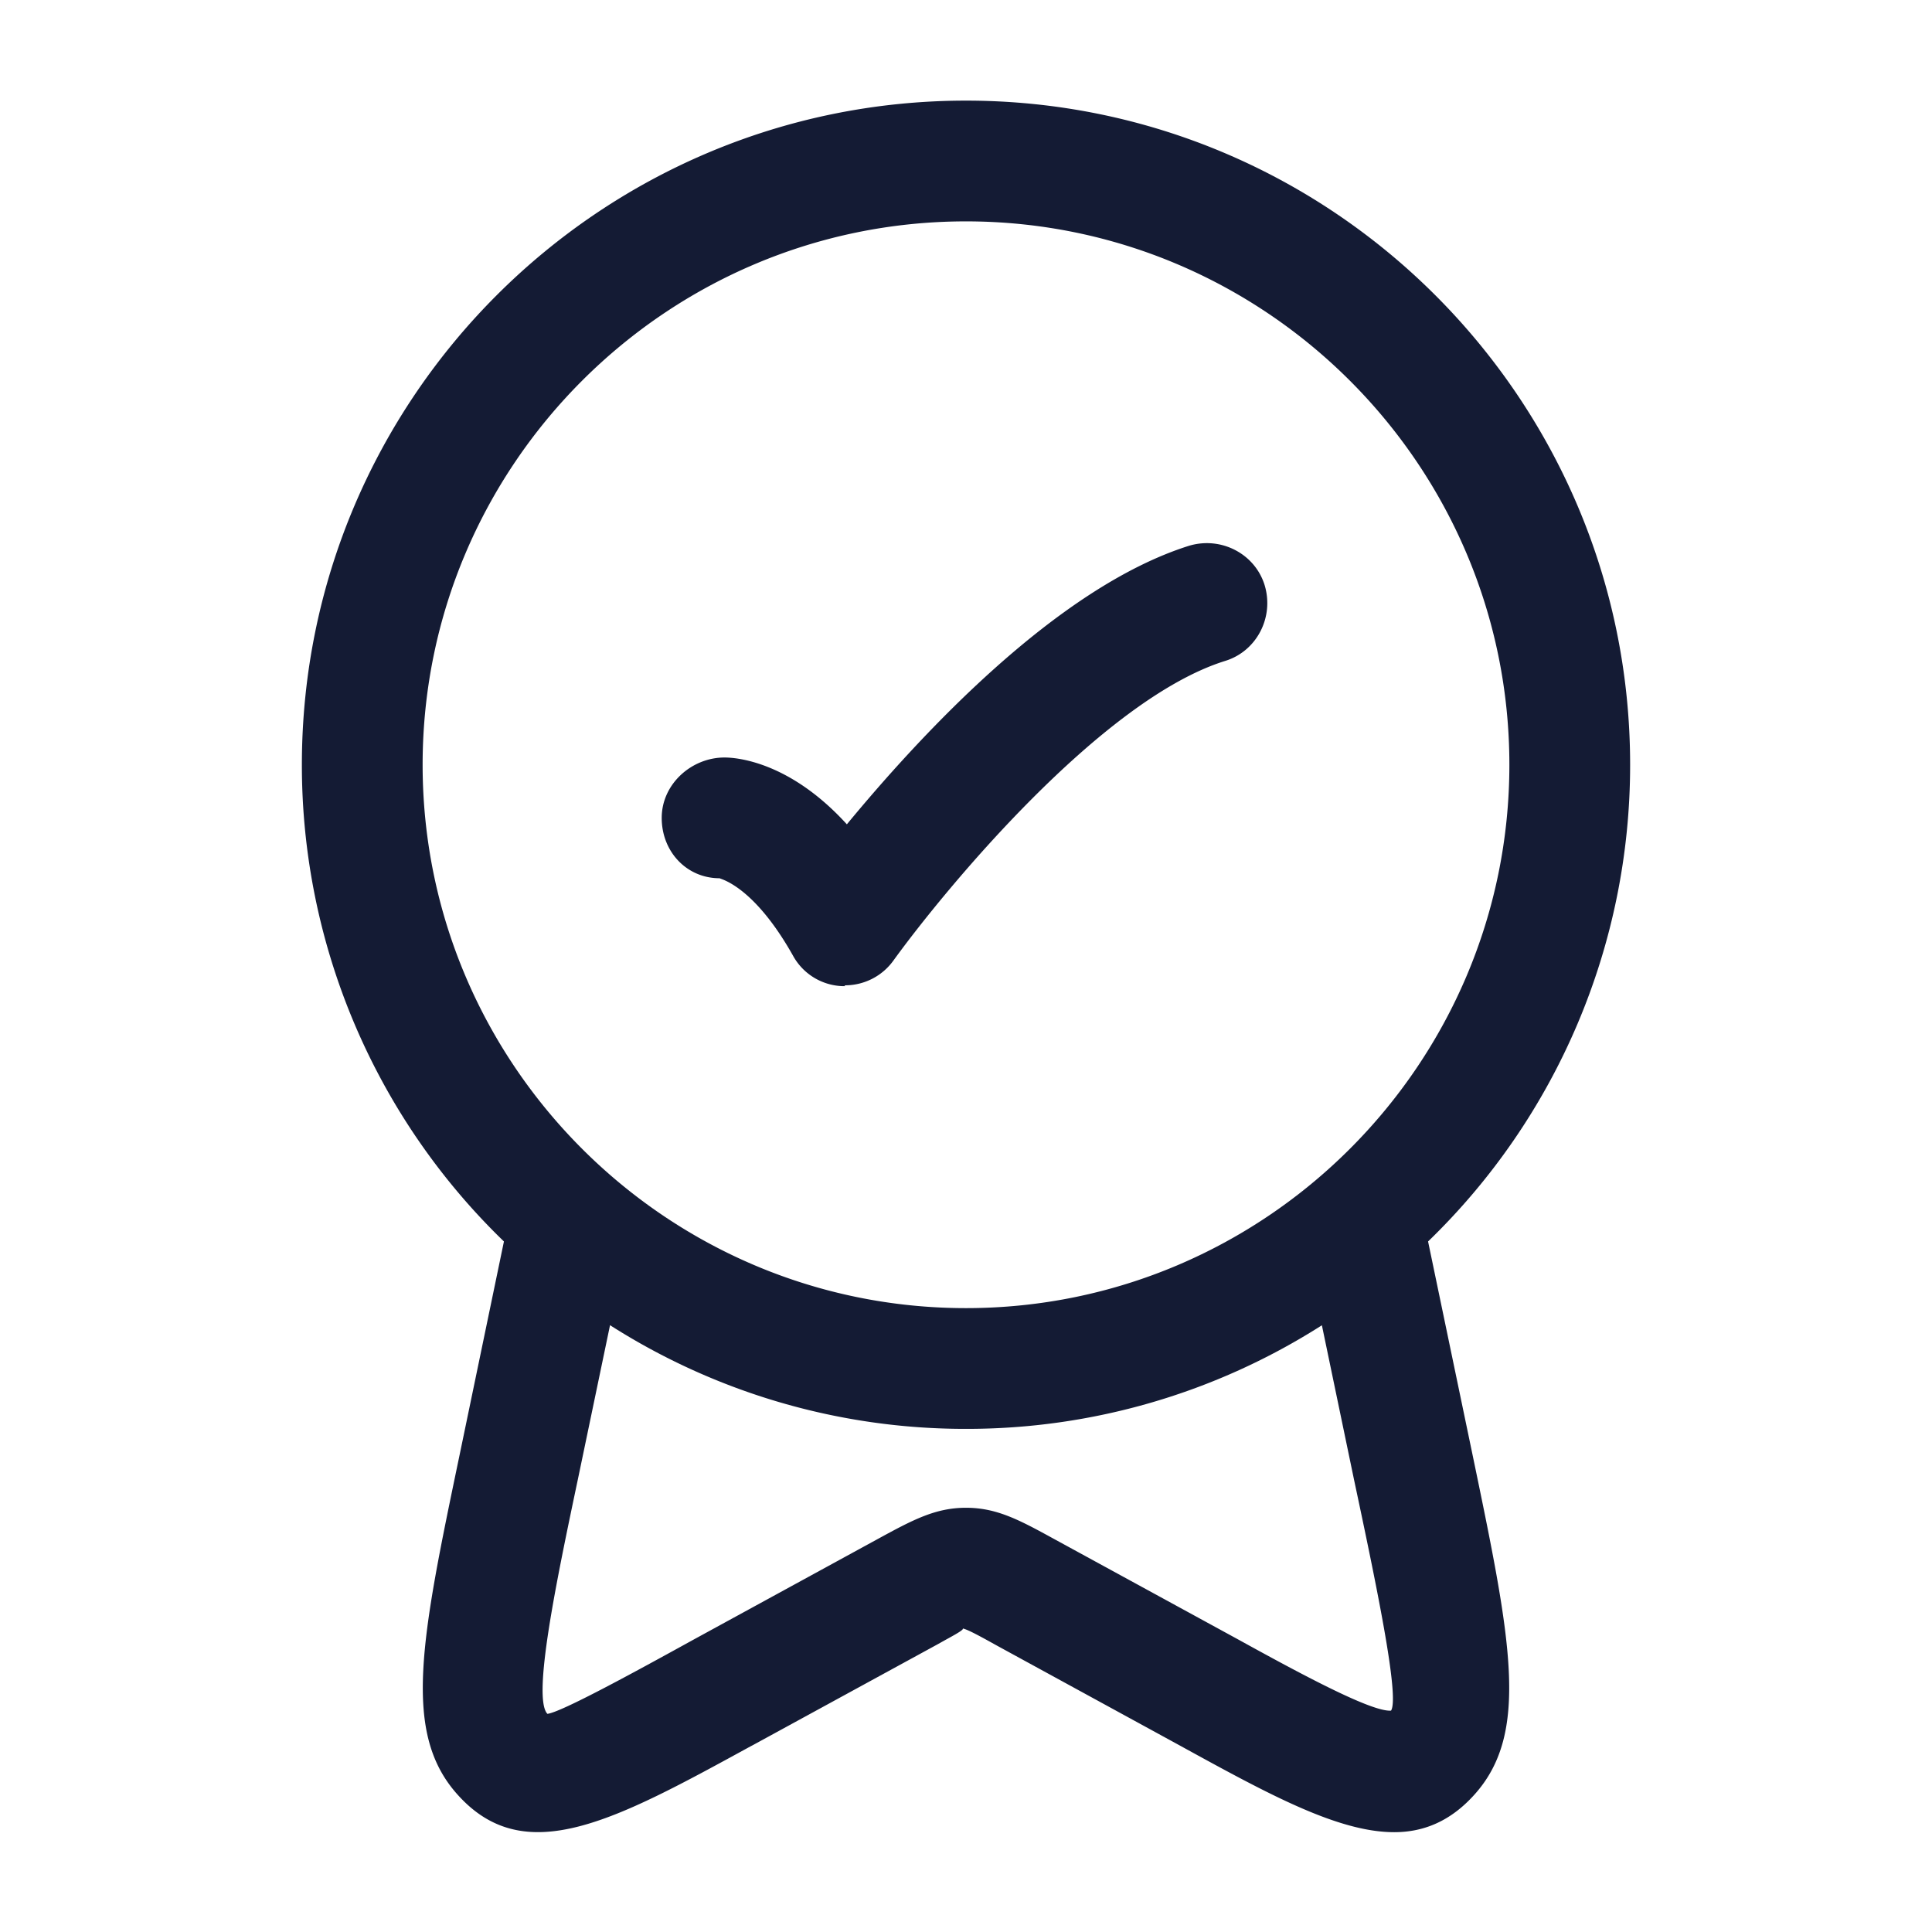 <svg xmlns="http://www.w3.org/2000/svg" width="24" height="24" fill="none"><path fill="#141B34" fill-rule="evenodd" d="M6.26 15.422A8.23 8.23 0 0 1 3.75 9.5c0-4.55 3.7-8.25 8.25-8.25s8.25 3.7 8.25 8.25a8.23 8.23 0 0 1-2.51 5.922l.55 2.638c.48 2.31.72 3.47.02 4.24-.29.32-.62.46-.99.46-.7 0-1.56-.47-2.67-1.08l-2.27-1.24c-.18-.1-.36-.2-.42-.21.015.015-.092.074-.216.142l-.104.058-2.29 1.25-.027.014c-1.685.922-2.798 1.53-3.633.606-.7-.77-.46-1.93.02-4.23zm1.318 1.04L7.18 18.37c-.27 1.28-.57 2.72-.38 2.92.17-.02 1.05-.5 1.83-.93l2.27-1.24c.44-.24.72-.39 1.1-.39s.66.15 1.08.38l2.29 1.25c.78.43 1.67.91 1.91.89.11-.17-.19-1.6-.46-2.87l-.399-1.917A8.2 8.2 0 0 1 12 17.75a8.2 8.2 0 0 1-4.422-1.288M12 2.75c-3.72 0-6.75 3.03-6.75 6.75s3.03 6.75 6.75 6.75 6.75-3.03 6.75-6.75S15.72 2.75 12 2.75m-1.5 9.5h-.04a.73.73 0 0 1-.61-.38c-.447-.794-.828-.93-.899-.955l-.011-.005c-.41 0-.72-.33-.72-.75s.37-.75.78-.75c.15 0 .81.05 1.52.83.9-1.09 2.6-2.94 4.25-3.46.4-.12.82.1.94.49.12.4-.1.82-.49.94-1.54.48-3.49 2.85-4.12 3.72a.74.74 0 0 1-.61.31z" clip-rule="evenodd"/></svg>
